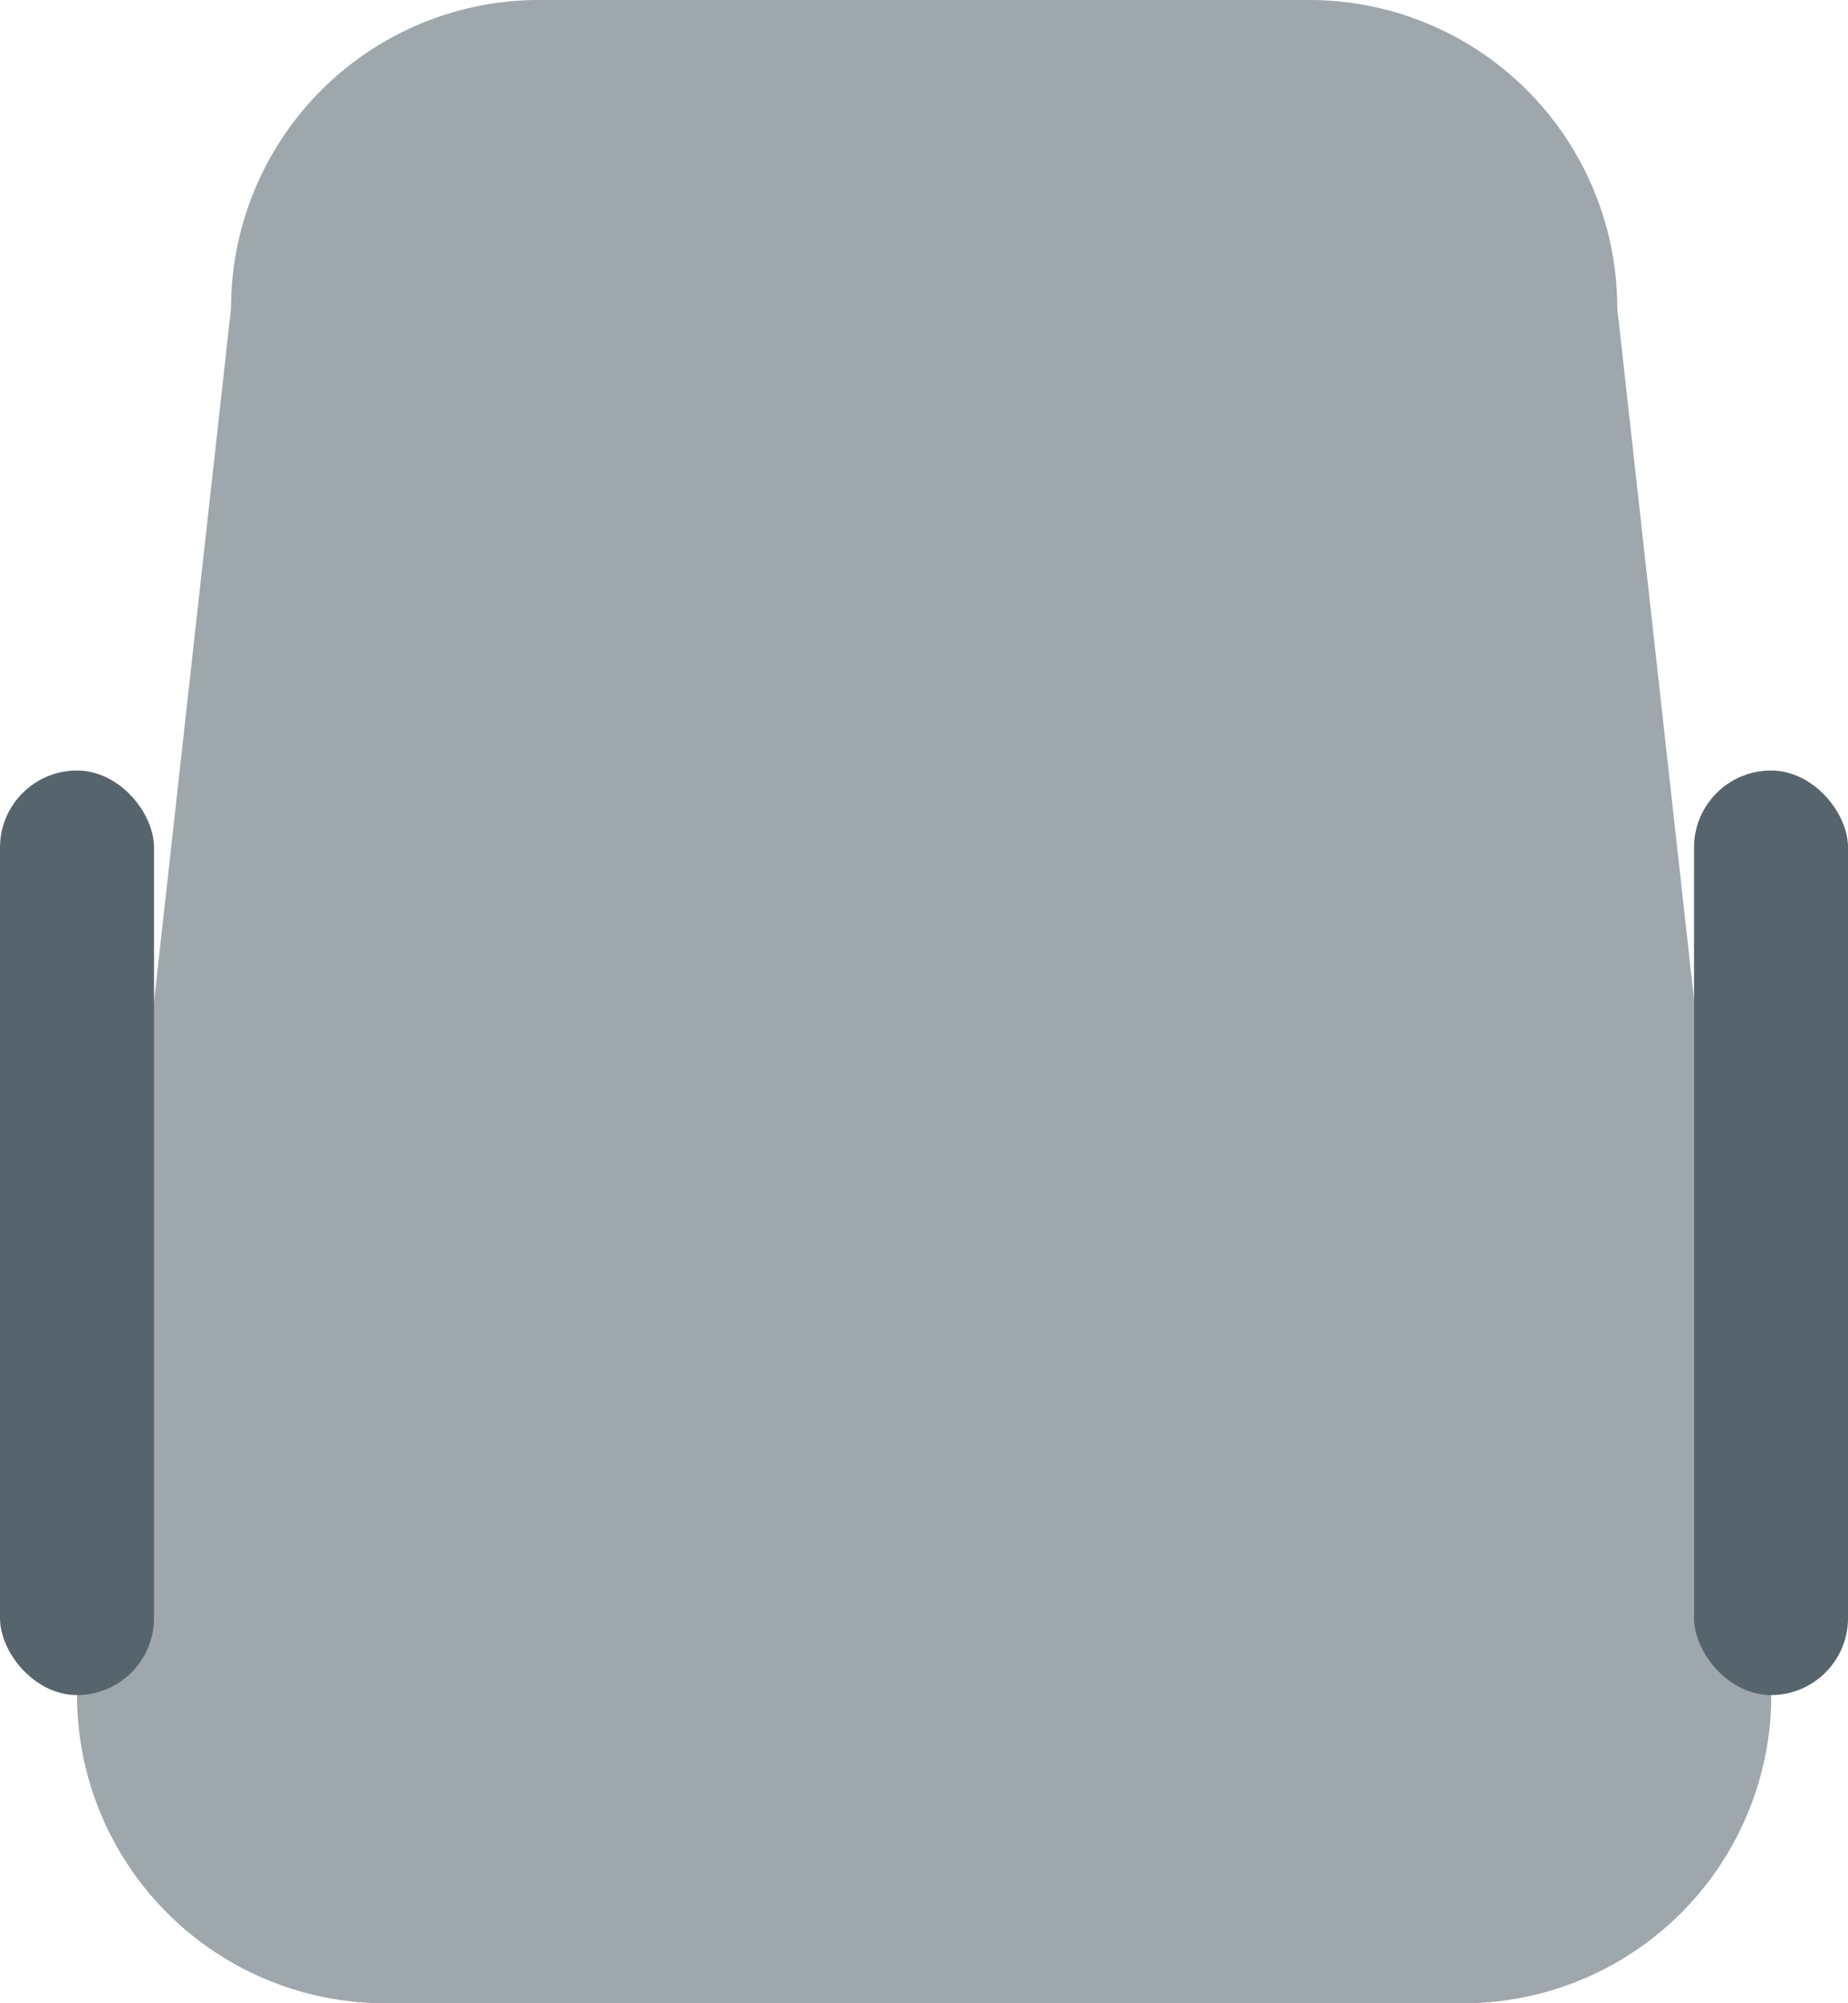 <svg data-name="Group 27288" xmlns="http://www.w3.org/2000/svg" width="36.954" height="40.034" viewBox="0 0 36.954 40.034">
    <path data-name="Path 32495" d="M9.239 0h15.4A6.159 6.159 0 0 1 30.8 6.159l3.08 27.716a6.159 6.159 0 0 1-6.159 6.159H6.159A6.159 6.159 0 0 1 0 33.875L3.08 6.159A6.159 6.159 0 0 1 9.239 0z" transform="translate(1.54)" style="fill:#9ea7ac"/>
    <rect data-name="Rectangle 10516" width="3.08" height="18.477" rx="1.54" transform="translate(33.875 15.398)" style="fill:#56646d"/>
    <rect data-name="Rectangle 10517" width="3.08" height="18.477" rx="1.54" transform="translate(0 15.398)" style="fill:#56646d"/>
</svg>
